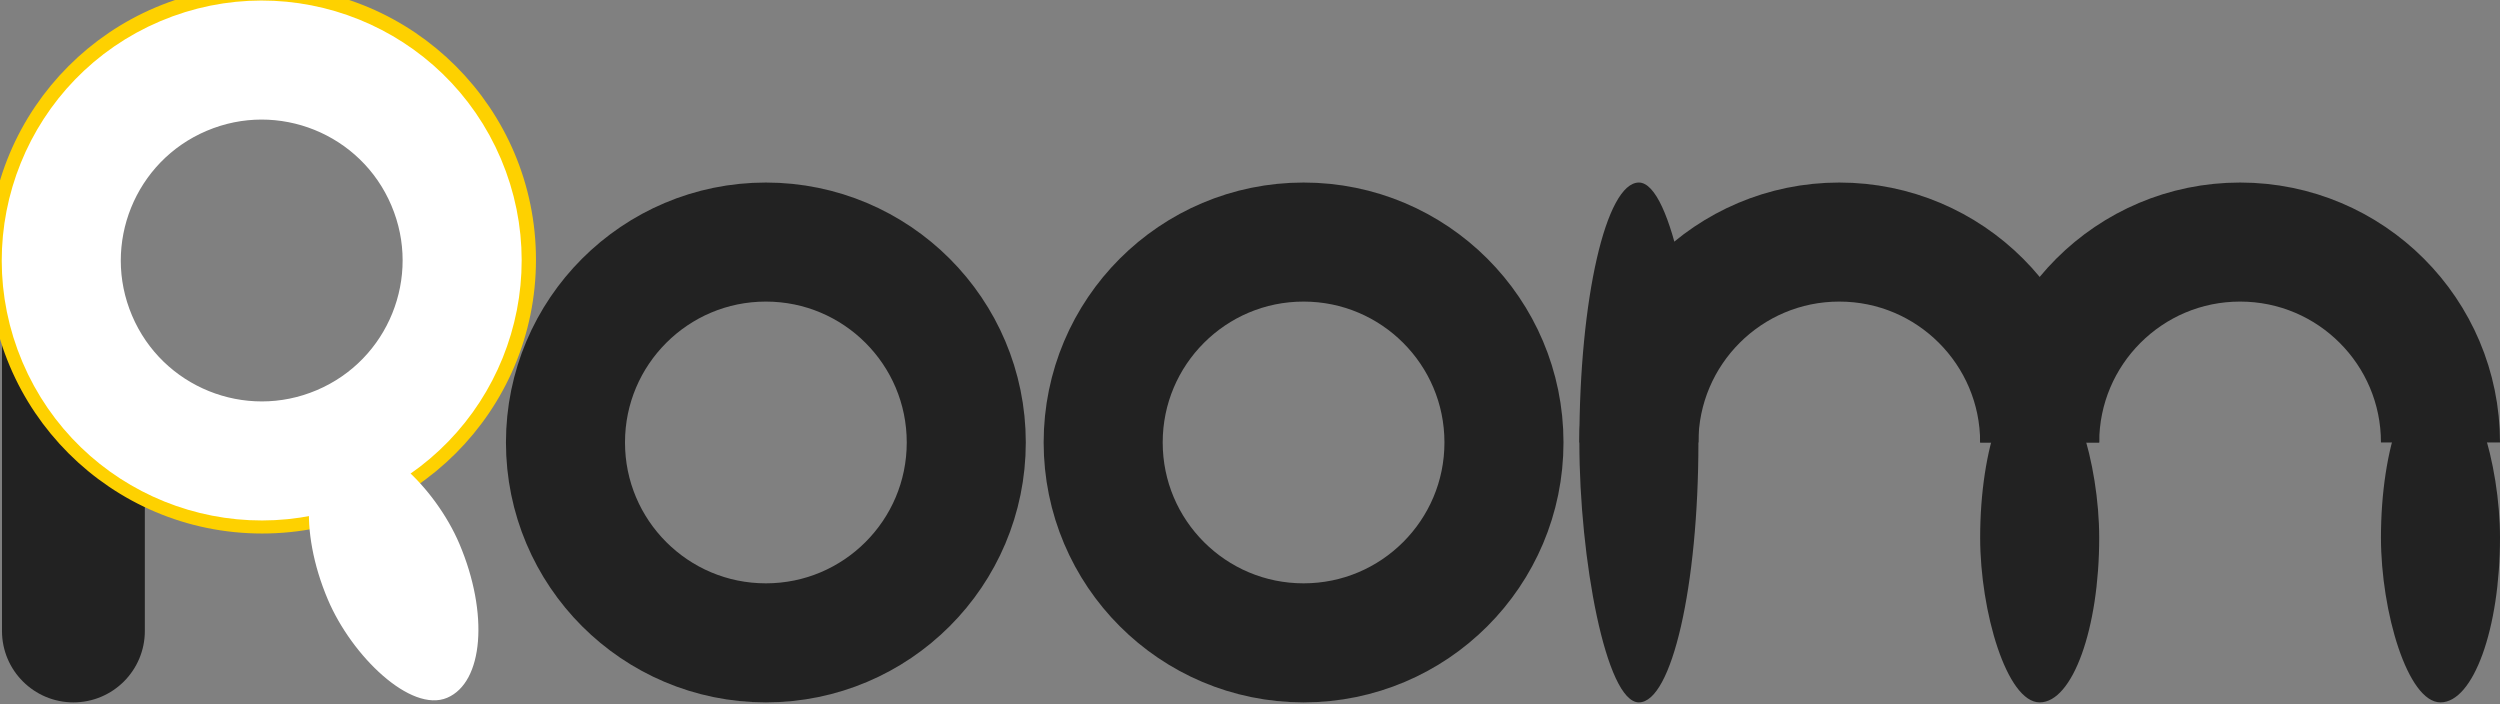 <?xml version="1.0" encoding="UTF-8" standalone="no"?>
<svg width="1260px" height="355px" viewBox="0 0 1260 355" version="1.1" xmlns="http://www.w3.org/2000/svg" xmlns:xlink="http://www.w3.org/1999/xlink" xmlns:sketch="http://www.bohemiancoding.com/sketch/ns">
    <rect x="0" y="0" width="1260" height="355" fill="#808080" stroke="none"/>
    <!-- Generator: Sketch 3.5.1 (25234) - http://www.bohemiancoding.com/sketch -->
    <title>Artboard 1</title>
    <desc>Created with Sketch.</desc>
    <defs></defs>
    <g id="Page-1" stroke="none" stroke-width="1" fill="none" fill-rule="evenodd" sketch:type="MSPage">
        <g id="Artboard-1" sketch:type="MSArtboardGroup">
            <path d="M1,128.001 C1,108.118 11.239,104.444 23.88,119.806 L50.12,151.694 C62.756,167.051 73,195.623 73,215.498 L73,318.002 C73,337.883 56.887,354 37,354 L37,354 C17.118,354 1,337.882 1,317.999 L1,128.001 Z" id="Rectangle-1" fill="#222222" sketch:type="MSShapeGroup"></path>
            <path d="M132.129,261.892 C204.478,261.892 263.129,203.242 263.129,130.892 C263.129,58.543 204.478,-0.108 132.129,-0.108 C59.779,-0.108 1.129,58.543 1.129,130.892 C1.129,203.242 59.779,261.892 132.129,261.892 Z" id="Oval-5" stroke="#FED100" stroke-width="14" sketch:type="MSShapeGroup"></path>
            <circle id="Oval-1" stroke="#222222" stroke-width="60" sketch:type="MSShapeGroup" cx="657" cy="223" r="101"></circle>
            <g id="Group" sketch:type="MSLayerGroup" transform="translate(159.205, 194.543) rotate(-23) translate(-159.205, -194.543) translate(57.705, 24.043)">
                <path d="M101.079,202.609 C156.86,202.609 202.079,157.39 202.079,101.609 C202.079,45.829 156.86,0.609 101.079,0.609 C45.299,0.609 0.079,45.829 0.079,101.609 C0.079,157.39 45.299,202.609 101.079,202.609 Z" id="Oval-1" stroke="#FFFFFF" stroke-width="60" sketch:type="MSShapeGroup"></path>
                <rect id="Rectangle-1" fill="#FFFFFF" sketch:type="MSShapeGroup" x="65" y="203" width="72" height="138" rx="200"></rect>
            </g>
            <circle id="Oval-1" stroke="#222222" stroke-width="60" sketch:type="MSShapeGroup" cx="386" cy="223" r="101"></circle>
            <g id="Group-2" sketch:type="MSLayerGroup" transform="translate(796, 92)">
                <rect id="Rectangle-1" fill="#222222" sketch:type="MSShapeGroup" x="404" y="96" width="60" height="166" rx="200"></rect>
                <rect id="Rectangle-1" fill="#222222" sketch:type="MSShapeGroup" x="0" y="0" width="60" height="262" rx="200"></rect>
                <path d="M232,131 C232,75.219 186.781,30 131,30 C75.219,30 30,75.219 30,131" id="Oval-1" stroke="#222222" stroke-width="60" sketch:type="MSShapeGroup"></path>
                <path d="M434,131 C434,75.219 388.781,30 333,30 C277.219,30 232,75.219 232,131" id="Oval-1" stroke="#222222" stroke-width="60" sketch:type="MSShapeGroup"></path>
                <rect id="Rectangle-1" fill="#222222" sketch:type="MSShapeGroup" x="202" y="96" width="60" height="166" rx="200"></rect>
            </g>
        </g>
    </g>
</svg>